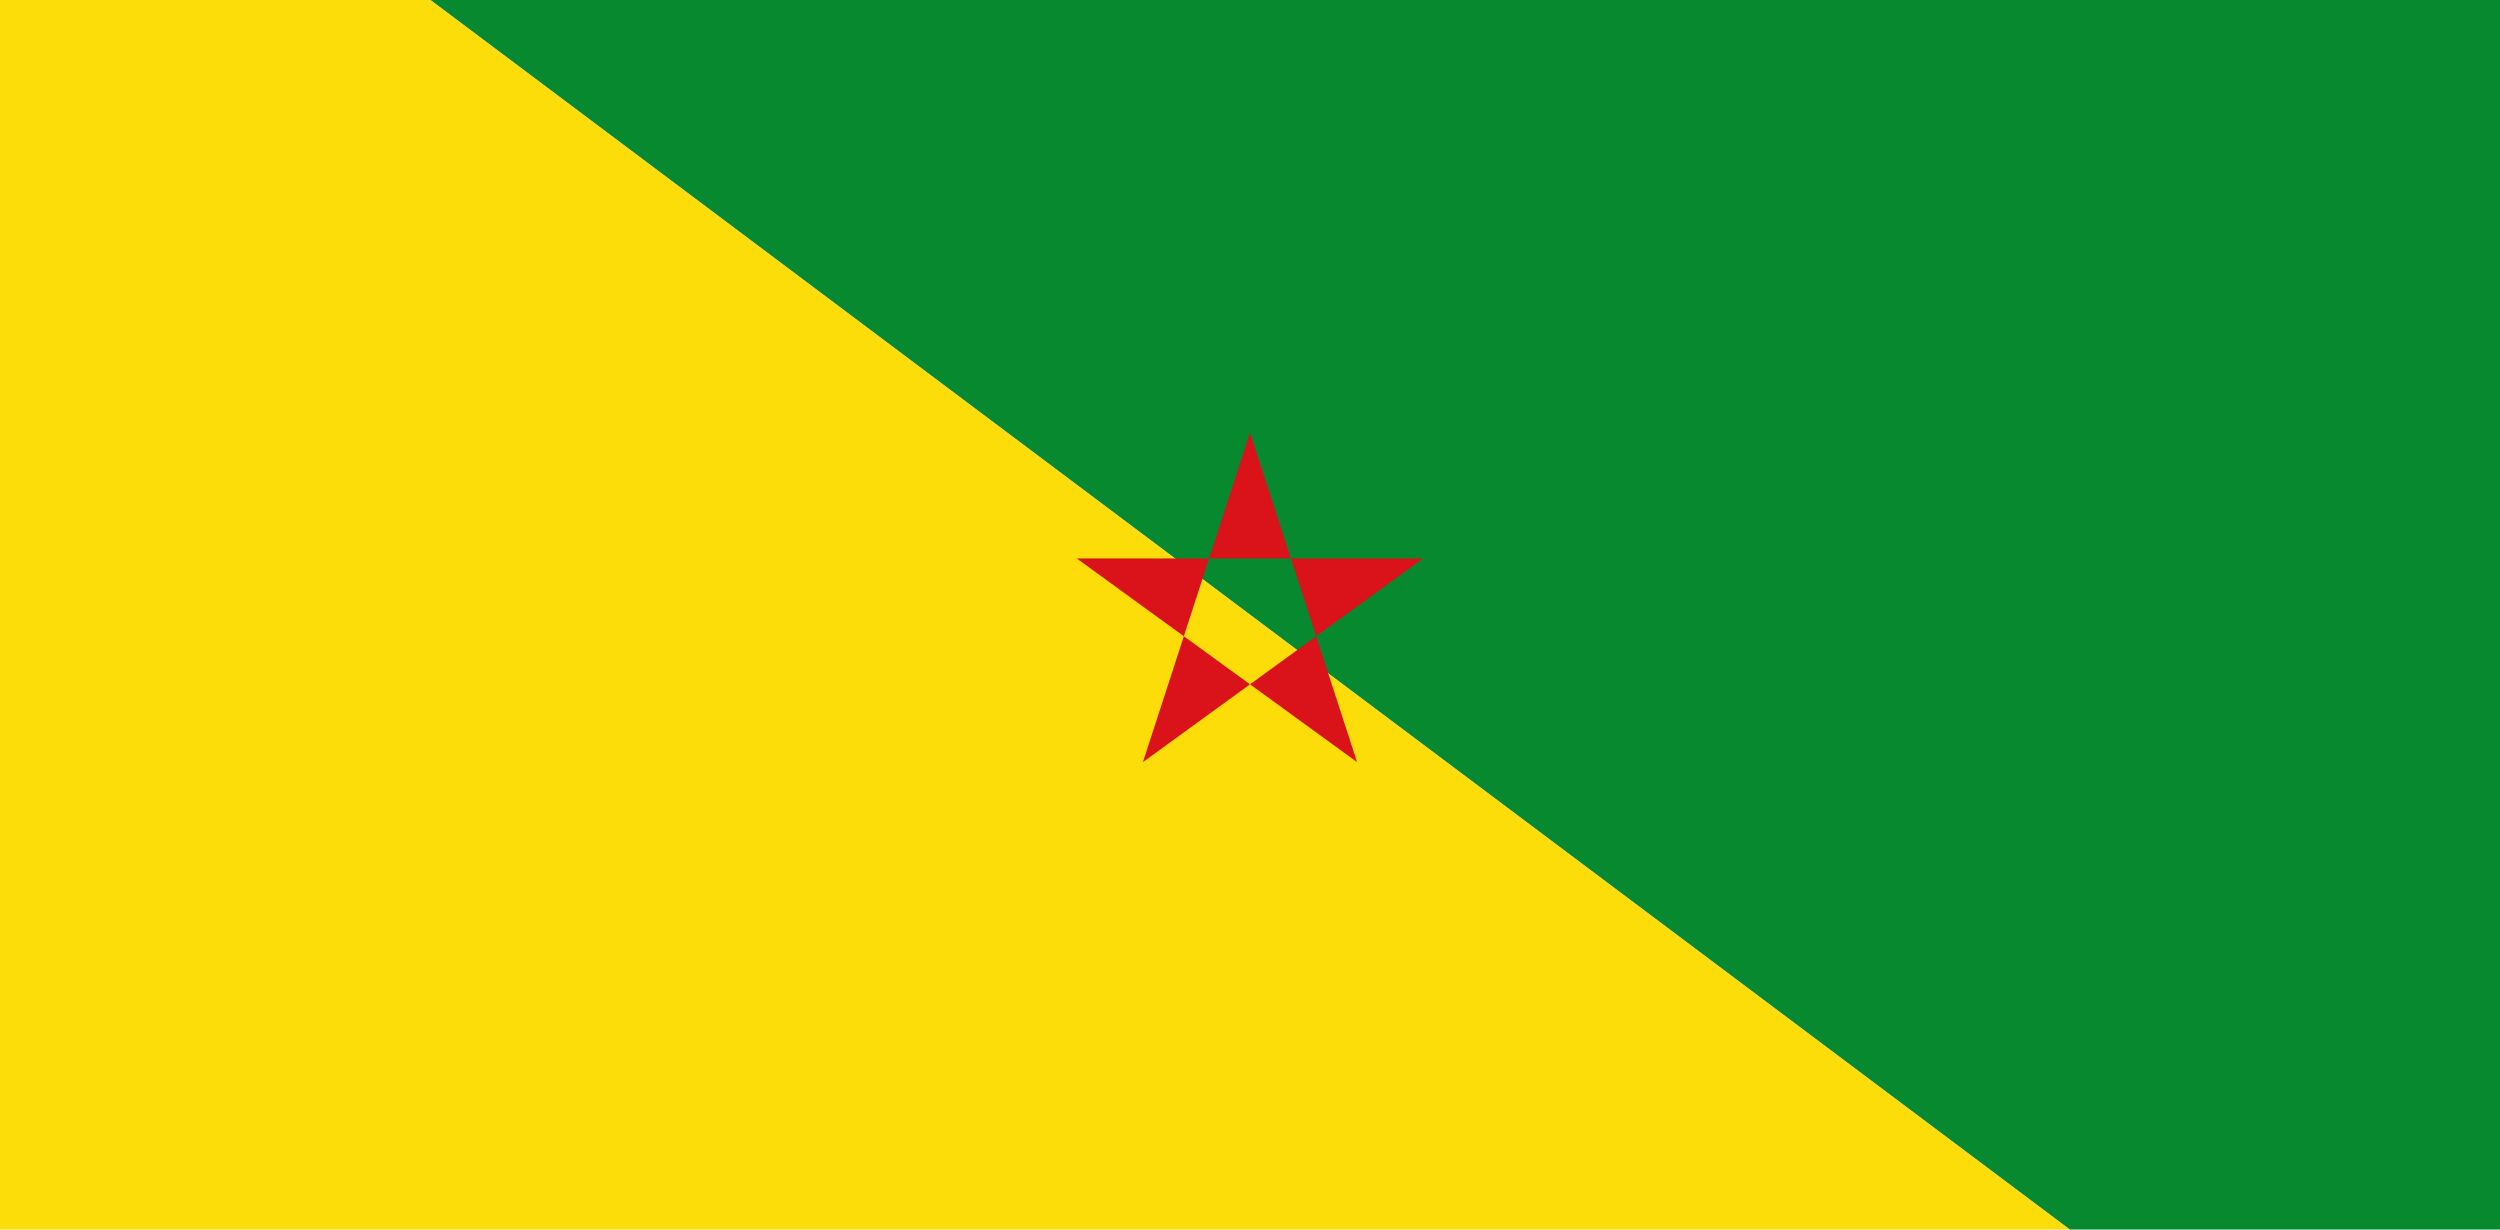 <?xml version="1.0" encoding="UTF-8" standalone="no"?>
<svg width="122px" height="60px" viewBox="0 0 122 60" version="1.1" xmlns="http://www.w3.org/2000/svg" xmlns:xlink="http://www.w3.org/1999/xlink">
    <!-- Generator: Sketch 3.8.2 (29753) - http://www.bohemiancoding.com/sketch -->
    <title>gf</title>
    <desc>Created with Sketch.</desc>
    <defs></defs>
    <g id="Page-1" stroke="none" stroke-width="1" fill="none" fill-rule="evenodd">
        <g id="gf">
            <g id="Group">
                <g>
                    <polygon id="Shape" fill="#078930" points="21 0 122 0 122 60 101 60"></polygon>
                    <polygon id="Shape" fill="#FCDD09" points="0 0 21 0 101 60 0 60"></polygon>
                    <polygon id="Shape" fill="#DA121A" points="52.546 27.253 69.454 27.253 55.775 37.191 61 21.111 66.225 37.191"></polygon>
                </g>
            </g>
        </g>
    </g>
</svg>